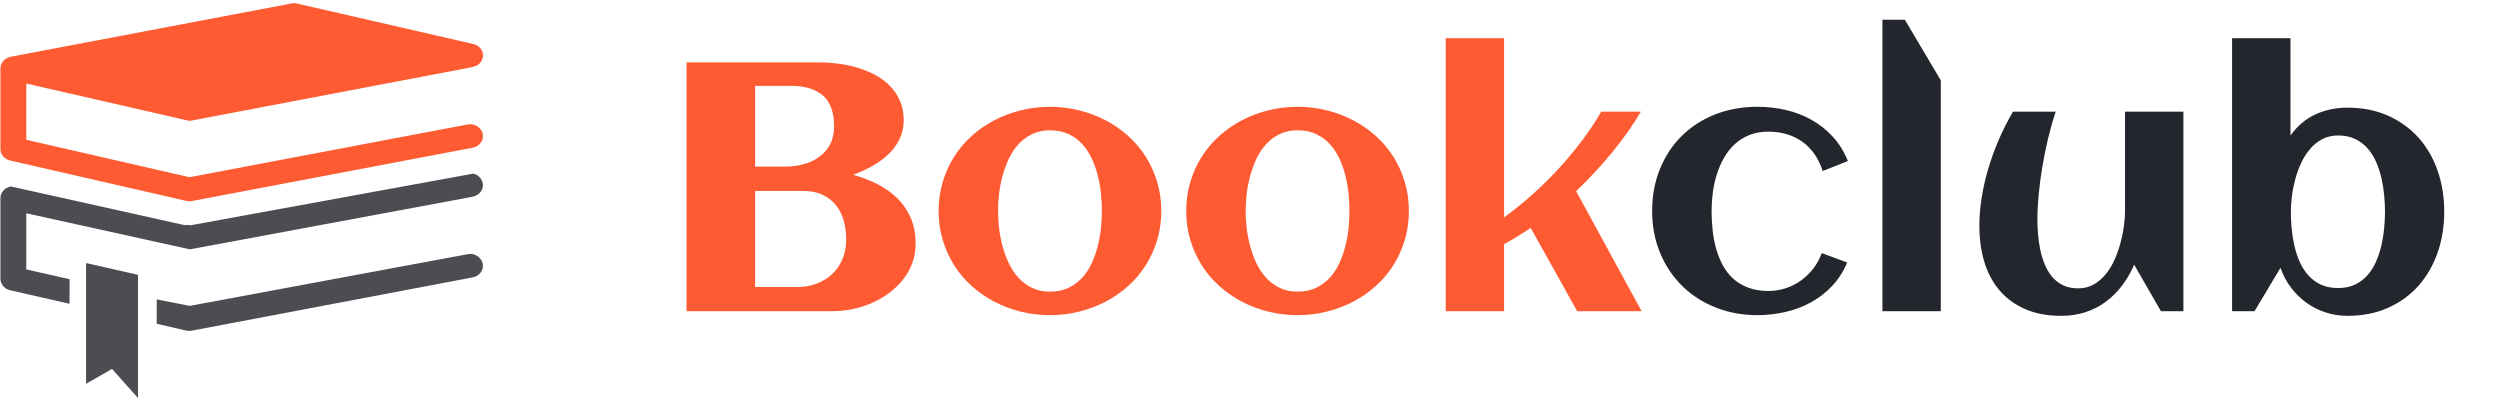 <?xml version="1.0" encoding="UTF-8" standalone="no"?>
<svg
   xml:space="preserve"
   width="625.58"
   height="100"
   data-id="lg_GLLUYPPDmhp9qSlz7P"
   data-version="1"
   viewBox="0 0 625.58 100"
   version="1.1"
   id="svg1845"
   sodipodi:docname="book-club-logo-b.svg"
   inkscape:version="1.2.2 (b0a8486541, 2022-12-01)"
   xmlns:inkscape="http://www.inkscape.org/namespaces/inkscape"
   xmlns:sodipodi="http://sodipodi.sourceforge.net/DTD/sodipodi-0.dtd"
   xmlns="http://www.w3.org/2000/svg"
   xmlns:svg="http://www.w3.org/2000/svg"><defs
     id="defs1849" /><sodipodi:namedview
     id="namedview1847"
     pagecolor="#ffffff"
     bordercolor="#000000"
     borderopacity="0.25"
     inkscape:showpageshadow="2"
     inkscape:pageopacity="0.0"
     inkscape:pagecheckerboard="0"
     inkscape:deskcolor="#d1d1d1"
     showgrid="false"
     inkscape:zoom="0.5"
     inkscape:cx="413"
     inkscape:cy="17"
     inkscape:window-width="1920"
     inkscape:window-height="1011"
     inkscape:window-x="0"
     inkscape:window-y="0"
     inkscape:window-maximized="1"
     inkscape:current-layer="g11872" /><g
     data-padding="20"
     id="g1843"><g
       transform="matrix(0.964,0,0,0.964,10,4.498)"
       id="g1839"><g
         id="g9120"
         transform="translate(-27.731,2.4171318e-4)"><g
           id="g9134"
           transform="matrix(0.252,0,0,0.252,-125.441,-38.106)"><g
             id="g11872"
             transform="matrix(1.744,0,0,1.744,-421.67,-98.75)"><rect
               width="1115.248"
               height="236.147"
               x="929.023"
               y="132.77"
               fill="none"
               rx="0"
               ry="0"
               id="rect1829"
               style="stroke-width:1.62" /><g
               id="g6903"
               transform="matrix(2,0,0,2,-460.127,-110.19)"><path
                 fill="#39cccc"
                 d="m 652.262,158.153 q -0.39,0 -0.78,0.06 l -82.125,15.57 -48.18,-11.055 v -16.605 l 48.195,11.04 82.89,-15.765 1.65,-0.465 a 3.45,3.45 0 0 0 2.13,-3.03 c 0.045,-1.635 -1.155,-3.075 -2.895,-3.465 l -51.945,-11.925 q -0.825,-0.195 -1.68,-0.045 l -82.905,15.735 -0.345,0.105 -0.255,0.06 -0.555,0.24 -0.075,0.045 q -0.3,0.15 -0.555,0.375 l -0.15,0.15 -0.33,0.3 -0.15,0.225 a 3,3 0 0 0 -0.495,0.96 l -0.045,0.135 -0.03,0.105 -0.06,0.405 -0.03,0.27 v 23.88 c 0,1.62 1.2,3 2.895,3.405 l 51.945,11.91 q 0.825,0.195 1.68,0.045 l 82.905,-15.735 c 2.07,-0.375 3.405,-2.22 3,-4.125 a 3.6,3.6 0 0 0 -2.055,-2.43 c 0,0 -0.855,-0.45 -1.65,-0.375"
                 id="path1833"
                 style="fill:#fe5b33;fill-opacity:1" /><path
                 fill="#39cccc"
                 d="m 653.912,179.213 a 3.45,3.45 0 0 0 2.13,-3 3.6,3.6 0 0 0 -2.895,-3.48 l -83.52,15.255 a 4.5,4.5 0 0 0 -1.665,-0.045 l -51.345,-11.43 -0.345,0.105 -0.255,0.06 -0.555,0.24 -0.075,0.045 q -0.3,0.15 -0.555,0.375 -0.09,0.06 -0.15,0.135 -0.165,0.15 -0.315,0.33 l -0.15,0.195 a 3,3 0 0 0 -0.51,0.975 l -0.045,0.135 -0.03,0.09 -0.06,0.42 -0.03,0.27 v 23.88 c 0,1.605 1.2,3 2.895,3.405 l 17.505,3.99 0.03,-7.26 -12.795,-2.895 v -16.575 l 48.3,10.65 82.785,-15.39 c 0,0 1.2,-0.225 1.65,-0.465 m -1.65,17.235 q -0.39,0 -0.78,0.06 l -82.02,15.255 -9.765,-1.905 v 7.2 l 8.67,1.995 q 0.825,0.18 1.68,0.03 l 82.905,-15.72 c 2.07,-0.375 3.405,-2.22 3,-4.125 a 3.6,3.6 0 0 0 -2.055,-2.43 c 0,0 -0.855,-0.45 -1.65,-0.39"
                 id="path1835"
                 style="fill:#25262d;fill-opacity:0.82" /><path
                 fill="#39cccc"
                 d="m 538.832,234.788 7.665,-4.38 7.665,8.58 v -36.375 l -15.33,-3.48 z"
                 id="path1837"
                 style="fill:#25262d;fill-opacity:0.82" /></g><path
               d="m 1658.14,227.826 -14.904,5.912 c -2.387,-7.473 -6.367,-13.219 -11.94,-17.236 -5.584,-4.017 -12.285,-6.026 -20.104,-6.026 -4.213,0 -7.972,0.664 -11.276,1.992 -3.293,1.328 -6.182,3.148 -8.666,5.46 -2.484,2.312 -4.595,5.001 -6.334,8.066 -1.728,3.057 -3.137,6.319 -4.228,9.786 -1.093,3.477 -1.877,7.068 -2.35,10.772 -0.473,3.704 -0.711,7.29 -0.712,10.758 0,3.747 0.205,7.527 0.614,11.34 0.4,3.8 1.097,7.455 2.09,10.966 0.983,3.5 2.289,6.762 3.92,9.786 1.632,3.035 3.69,5.675 6.174,7.92 2.484,2.236 5.443,4.003 8.876,5.3 3.435,1.293 7.399,1.94 11.892,1.94 3.607,0 7.04,-0.545 10.3,-1.634 3.275,-1.091 6.273,-2.619 8.994,-4.584 2.72,-1.976 5.133,-4.325 7.24,-7.048 2.107,-2.72 3.77,-5.749 4.99,-9.088 l 15,5.524 c -2.245,5.368 -5.22,10.007 -8.924,13.916 -3.704,3.92 -7.905,7.155 -12.604,9.704 -4.687,2.549 -9.72,4.434 -15.1,5.654 -5.377,1.232 -10.82,1.848 -16.328,1.848 -8.909,0 -17.171,-1.518 -24.786,-4.554 -7.624,-3.024 -14.207,-7.273 -19.748,-12.748 -5.551,-5.476 -9.887,-11.973 -13.008,-19.49 -3.133,-7.516 -4.7,-15.767 -4.7,-24.752 0,-9.04 1.551,-17.335 4.652,-24.884 3.088,-7.56 7.386,-14.056 12.894,-19.488 5.52,-5.444 12.087,-9.667 19.7,-12.67 7.624,-2.991 15.956,-4.486 24.996,-4.486 5.713,0 11.291,0.631 16.734,1.894 5.444,1.253 10.499,3.192 15.164,5.816 4.653,2.613 8.833,5.929 12.54,9.948 3.715,4.017 6.695,8.813 8.94,14.386 m 54.872,-47.644 v 136.32 h -34.49 v -172.14 h 13.266 z m 22.776,85.908 c 0,-5.368 0.459,-10.946 1.378,-16.734 0.917,-5.779 2.245,-11.563 3.984,-17.352 1.728,-5.777 3.818,-11.491 6.27,-17.14 2.452,-5.649 5.205,-11.054 8.26,-16.214 h 25.208 c -1.695,5.097 -3.207,10.416 -4.536,15.956 -1.328,5.551 -2.451,11.097 -3.368,16.638 -0.92,5.54 -1.633,10.967 -2.14,16.28 -0.517,5.303 -0.776,10.233 -0.776,14.792 0,2.656 0.118,5.496 0.356,8.52 0.237,3.024 0.664,6.053 1.28,9.088 0.613,3.024 1.483,5.929 2.608,8.716 1.125,2.787 2.567,5.255 4.326,7.404 1.771,2.139 3.931,3.839 6.48,5.1 2.56,1.253 5.573,1.88 9.04,1.88 3.4,0 6.445,-0.761 9.136,-2.282 2.679,-1.533 5.039,-3.542 7.08,-6.026 2.04,-2.484 3.779,-5.325 5.216,-8.522 1.425,-3.197 2.597,-6.481 3.514,-9.85 0.919,-3.369 1.599,-6.669 2.04,-9.9 0.444,-3.228 0.666,-6.133 0.666,-8.714 v -59.08 h 34.49 v 117.854 h -13.268 l -15.812,-27.46 c -1.976,4.559 -4.373,8.695 -7.192,12.41 -2.829,3.704 -6.048,6.884 -9.656,9.54 -3.596,2.648 -7.592,4.69 -11.988,6.126 -4.384,1.425 -9.125,2.138 -14.222,2.138 -8.165,0 -15.277,-1.329 -21.336,-3.986 -6.048,-2.645 -11.081,-6.317 -15.1,-11.016 -4.017,-4.697 -7.009,-10.291 -8.974,-16.782 -1.976,-6.501 -2.964,-13.629 -2.964,-21.384 m 274.574,-8.36 c 0,8.565 -1.291,16.59 -3.872,24.074 -2.592,7.484 -6.334,13.996 -11.226,19.536 -4.904,5.552 -10.893,9.925 -17.966,13.12 -7.073,3.195 -15.098,4.794 -24.074,4.798 -4.557,0 -8.893,-0.68 -13.008,-2.04 -4.115,-1.36 -7.895,-3.283 -11.34,-5.768 -3.435,-2.484 -6.459,-5.459 -9.072,-8.926 -2.624,-3.467 -4.681,-7.344 -6.172,-11.632 l -15.31,25.612 h -13.266 v -161.222 h 34.488 v 57.444 c 4.083,-5.648 8.996,-9.8 14.74,-12.456 5.759,-2.647 12.072,-3.97 18.94,-3.97 8.973,0 16.998,1.599 24.074,4.796 7.073,3.196 13.062,7.548 17.966,13.056 4.893,5.507 8.635,12.003 11.226,19.49 2.581,7.484 3.872,15.513 3.872,24.088 m -34.992,0 c 0,-2.991 -0.156,-6.171 -0.47,-9.54 -0.303,-3.371 -0.827,-6.724 -1.572,-10.06 -0.756,-3.328 -1.793,-6.525 -3.11,-9.592 -1.328,-3.056 -3.013,-5.761 -5.054,-8.116 -2.04,-2.344 -4.491,-4.213 -7.354,-5.606 -2.853,-1.393 -6.218,-2.09 -10.094,-2.09 -3.541,0 -6.689,0.729 -9.444,2.188 -2.753,1.469 -5.167,3.429 -7.24,5.88 -2.075,2.44 -3.83,5.227 -5.266,8.36 -1.427,3.132 -2.583,6.361 -3.468,9.688 -0.885,3.337 -1.527,6.637 -1.926,9.898 -0.411,3.272 -0.616,6.269 -0.616,8.99 0,3.057 0.152,6.287 0.454,9.688 0.301,3.4 0.83,6.786 1.586,10.158 0.747,3.369 1.783,6.566 3.11,9.59 1.327,3.024 3.028,5.713 5.104,8.068 2.073,2.343 4.557,4.195 7.452,5.556 2.884,1.36 6.302,2.04 10.254,2.04 3.8,0 7.148,-0.696 10.044,-2.088 2.896,-1.392 5.364,-3.266 7.404,-5.622 2.04,-2.344 3.725,-5.065 5.054,-8.164 1.317,-3.089 2.354,-6.303 3.11,-9.64 0.747,-3.337 1.271,-6.685 1.572,-10.044 0.313,-3.369 0.47,-6.549 0.47,-9.54"
               id="path1831-3"
               style="fill:#24262d;fill-opacity:1;stroke-width:1.999;stroke-dasharray:none"
               sodipodi:nodetypes="cccscsccsccccccsccccccccscccscscscccccccccccscscccccsscsccscccccsccccccccscscccccscscccccccccsscccccccccscccccsccsccssccccc" /><path
               d="m 1107.52,276.602 c 0,4.147 -0.68,8.024 -2.04,11.632 -1.36,3.608 -3.229,6.891 -5.606,9.848 -2.387,2.96 -5.163,5.595 -8.328,7.906 -3.164,2.312 -6.566,4.251 -10.206,5.816 -3.64,1.567 -7.398,2.739 -11.274,3.516 -3.877,0.787 -7.684,1.18 -11.42,1.18 h -86.43 v -146.93 h 78.974 c 3.467,0 7.107,0.253 10.92,0.76 3.813,0.507 7.539,1.307 11.176,2.4 3.64,1.091 7.107,2.516 10.4,4.276 3.307,1.771 6.201,3.931 8.684,6.48 2.484,2.547 4.455,5.489 5.914,8.828 1.459,3.339 2.187,7.151 2.186,11.438 0,4.083 -0.815,7.787 -2.446,11.114 -1.631,3.337 -3.823,6.313 -6.576,8.926 -2.755,2.624 -5.919,4.941 -9.494,6.95 -3.564,1.997 -7.323,3.747 -11.276,5.248 4.968,1.36 9.683,3.163 14.144,5.41 4.449,2.247 8.359,5 11.728,8.26 3.369,3.26 6.036,7.122 8,11.586 1.979,4.46 2.968,9.579 2.968,15.358 m -48.164,-69.288 c 0,-8.293 -2.192,-14.347 -6.576,-18.16 -4.396,-3.813 -10.639,-5.72 -18.728,-5.72 h -21.332 v 47.66 h 17.868 c 3.672,0 7.241,-0.459 10.708,-1.376 3.467,-0.917 6.545,-2.348 9.234,-4.292 2.689,-1.933 4.833,-4.401 6.432,-7.404 1.597,-2.992 2.396,-6.561 2.396,-10.708 m 7.146,66.744 c 0,-4.017 -0.513,-7.781 -1.54,-11.292 -1.015,-3.499 -2.575,-6.523 -4.68,-9.072 -2.117,-2.548 -4.753,-4.557 -7.908,-6.026 -3.164,-1.457 -6.891,-2.186 -11.18,-2.186 h -28.48 v 56.732 h 24.9 c 4.16,0 8.005,-0.68 11.536,-2.04 3.543,-1.361 6.605,-3.268 9.186,-5.72 2.581,-2.44 4.59,-5.4 6.026,-8.88 1.427,-3.467 2.14,-7.305 2.14,-11.516 m 186.106,-16.75 c 0,6.123 -0.816,11.873 -2.448,17.252 -1.632,5.379 -3.894,10.347 -6.786,14.904 -2.895,4.557 -6.383,8.656 -10.466,12.296 -4.083,3.64 -8.554,6.718 -13.414,9.234 -4.86,2.516 -10.065,4.455 -15.616,5.816 -5.541,1.36 -11.239,2.04 -17.092,2.04 -5.843,0 -11.523,-0.68 -17.042,-2.04 -5.508,-1.36 -10.692,-3.299 -15.552,-5.816 -4.871,-2.516 -9.347,-5.594 -13.43,-9.234 -4.072,-3.64 -7.555,-7.739 -10.448,-12.296 -2.893,-4.557 -5.156,-9.541 -6.788,-14.952 -1.632,-5.411 -2.447,-11.145 -2.446,-17.204 0,-6.048 0.815,-11.778 2.446,-17.19 1.631,-5.412 3.893,-10.396 6.788,-14.952 2.893,-4.557 6.376,-8.656 10.448,-12.296 4.083,-3.64 8.559,-6.718 13.43,-9.234 4.86,-2.516 10.044,-4.455 15.552,-5.816 5.52,-1.36 11.2,-2.04 17.04,-2.04 5.853,0 11.551,0.68 17.094,2.04 5.551,1.36 10.756,3.299 15.616,5.816 4.86,2.517 9.331,5.595 13.414,9.234 4.083,3.639 7.571,7.737 10.466,12.296 2.895,4.559 5.157,9.543 6.786,14.952 1.632,5.412 2.448,11.142 2.448,17.19 m -35.106,0 c 0,-3.263 -0.184,-6.713 -0.552,-10.352 -0.377,-3.64 -1.009,-7.209 -1.894,-10.708 -0.885,-3.511 -2.095,-6.881 -3.63,-10.11 -1.523,-3.229 -3.407,-6.053 -5.654,-8.472 -2.245,-2.408 -4.934,-4.347 -8.066,-5.816 -3.133,-1.459 -6.773,-2.188 -10.92,-2.188 -3.941,0 -7.446,0.751 -10.514,2.252 -3.056,1.491 -5.723,3.477 -8.002,5.96 -2.279,2.483 -4.185,5.356 -5.72,8.62 -1.521,3.273 -2.763,6.659 -3.724,10.158 -0.951,3.499 -1.631,7.036 -2.042,10.612 -0.4,3.573 -0.6,6.921 -0.6,10.044 0,3.132 0.2,6.485 0.6,10.06 0.411,3.573 1.091,7.127 2.04,10.66 0.963,3.541 2.205,6.927 3.728,10.156 1.533,3.229 3.439,6.086 5.718,8.57 2.279,2.484 4.945,4.471 8,5.96 3.067,1.503 6.572,2.254 10.516,2.254 4.083,0 7.689,-0.729 10.82,-2.188 3.133,-1.468 5.839,-3.428 8.118,-5.88 2.28,-2.44 4.165,-5.259 5.654,-8.456 1.501,-3.197 2.711,-6.567 3.628,-10.11 0.919,-3.531 1.567,-7.1 1.944,-10.708 0.368,-3.607 0.552,-7.047 0.552,-10.32 m 181.34,0 c 0,6.124 -0.815,11.875 -2.444,17.254 -1.629,5.379 -3.892,10.347 -6.788,14.904 -2.893,4.557 -6.376,8.656 -10.448,12.296 -4.083,3.64 -8.559,6.718 -13.43,9.234 -4.86,2.516 -10.06,4.455 -15.6,5.816 -5.552,1.36 -11.255,2.04 -17.108,2.04 -5.843,0 -11.518,-0.68 -17.026,-2.04 -5.52,-1.36 -10.709,-3.299 -15.568,-5.816 -4.859,-2.517 -9.33,-5.595 -13.414,-9.234 -4.084,-3.639 -7.573,-7.737 -10.466,-12.296 -2.893,-4.559 -5.156,-9.543 -6.788,-14.952 -1.632,-5.409 -2.447,-11.144 -2.446,-17.204 0,-6.048 0.815,-11.778 2.446,-17.19 1.631,-5.412 3.893,-10.396 6.788,-14.952 2.893,-4.557 6.382,-8.656 10.466,-12.296 4.084,-3.64 8.555,-6.718 13.414,-9.234 4.859,-2.516 10.048,-4.455 15.568,-5.816 5.507,-1.36 11.182,-2.04 17.026,-2.04 5.853,0 11.555,0.68 17.106,2.04 5.541,1.36 10.741,3.299 15.6,5.816 4.872,2.517 9.349,5.595 13.432,9.234 4.071,3.64 7.553,7.739 10.448,12.296 2.895,4.557 5.157,9.541 6.788,14.952 1.631,5.412 2.446,11.142 2.446,17.19 m -35.106,0 c 0,-3.263 -0.183,-6.713 -0.55,-10.352 -0.377,-3.64 -1.009,-7.209 -1.896,-10.708 -0.885,-3.511 -2.089,-6.881 -3.612,-10.11 -1.533,-3.229 -3.423,-6.053 -5.67,-8.472 -2.247,-2.408 -4.936,-4.347 -8.068,-5.816 -3.12,-1.459 -6.76,-2.188 -10.92,-2.188 -3.941,0 -7.44,0.751 -10.496,2.252 -3.067,1.491 -5.74,3.477 -8.02,5.96 -2.28,2.483 -4.187,5.356 -5.72,8.62 -1.521,3.273 -2.757,6.659 -3.708,10.158 -0.96,3.499 -1.64,7.036 -2.04,10.612 -0.411,3.573 -0.616,6.921 -0.616,10.044 0,3.132 0.205,6.485 0.616,10.06 0.4,3.573 1.08,7.127 2.04,10.66 0.951,3.541 2.187,6.927 3.71,10.156 1.533,3.229 3.44,6.086 5.72,8.57 2.28,2.484 4.953,4.471 8.018,5.96 3.056,1.503 6.555,2.254 10.498,2.254 4.083,0 7.689,-0.729 10.82,-2.188 3.133,-1.468 5.839,-3.428 8.118,-5.88 2.279,-2.44 4.163,-5.259 5.654,-8.456 1.501,-3.197 2.711,-6.567 3.628,-10.11 0.919,-3.531 1.567,-7.1 1.944,-10.708 0.367,-3.607 0.55,-7.047 0.55,-10.32 m 91.336,19.604 v 39.592 h -34.492 v -161.222 h 34.49 v 105.818 c 5.649,-4.083 11.211,-8.576 16.686,-13.48 5.476,-4.893 10.698,-10.045 15.666,-15.454 4.957,-5.411 9.564,-10.94 13.82,-16.588 4.253,-5.648 7.979,-11.291 11.176,-16.928 h 23.474 c -4.763,8.024 -10.411,16.032 -16.944,24.024 -6.535,7.992 -13.647,15.627 -21.336,22.906 l 38.686,70.924 h -38.07 l -27.444,-49.184 c -5.108,3.467 -10.346,6.664 -15.714,9.592"
               id="path1831"
               style="fill:#fe5b33;stroke-width:1.999;stroke-dasharray:none;fill-opacity:1"
               sodipodi:nodetypes="csccccsccsscccsccccccsccccsccsscccccccsccscccccscsscscccsscsccccscsssccccccccscscccscccscscccccccsccccscsssscscsscscccsscccccccscscccscccscsccccccccccccccccccccccc" /></g></g></g></g></g></svg>
